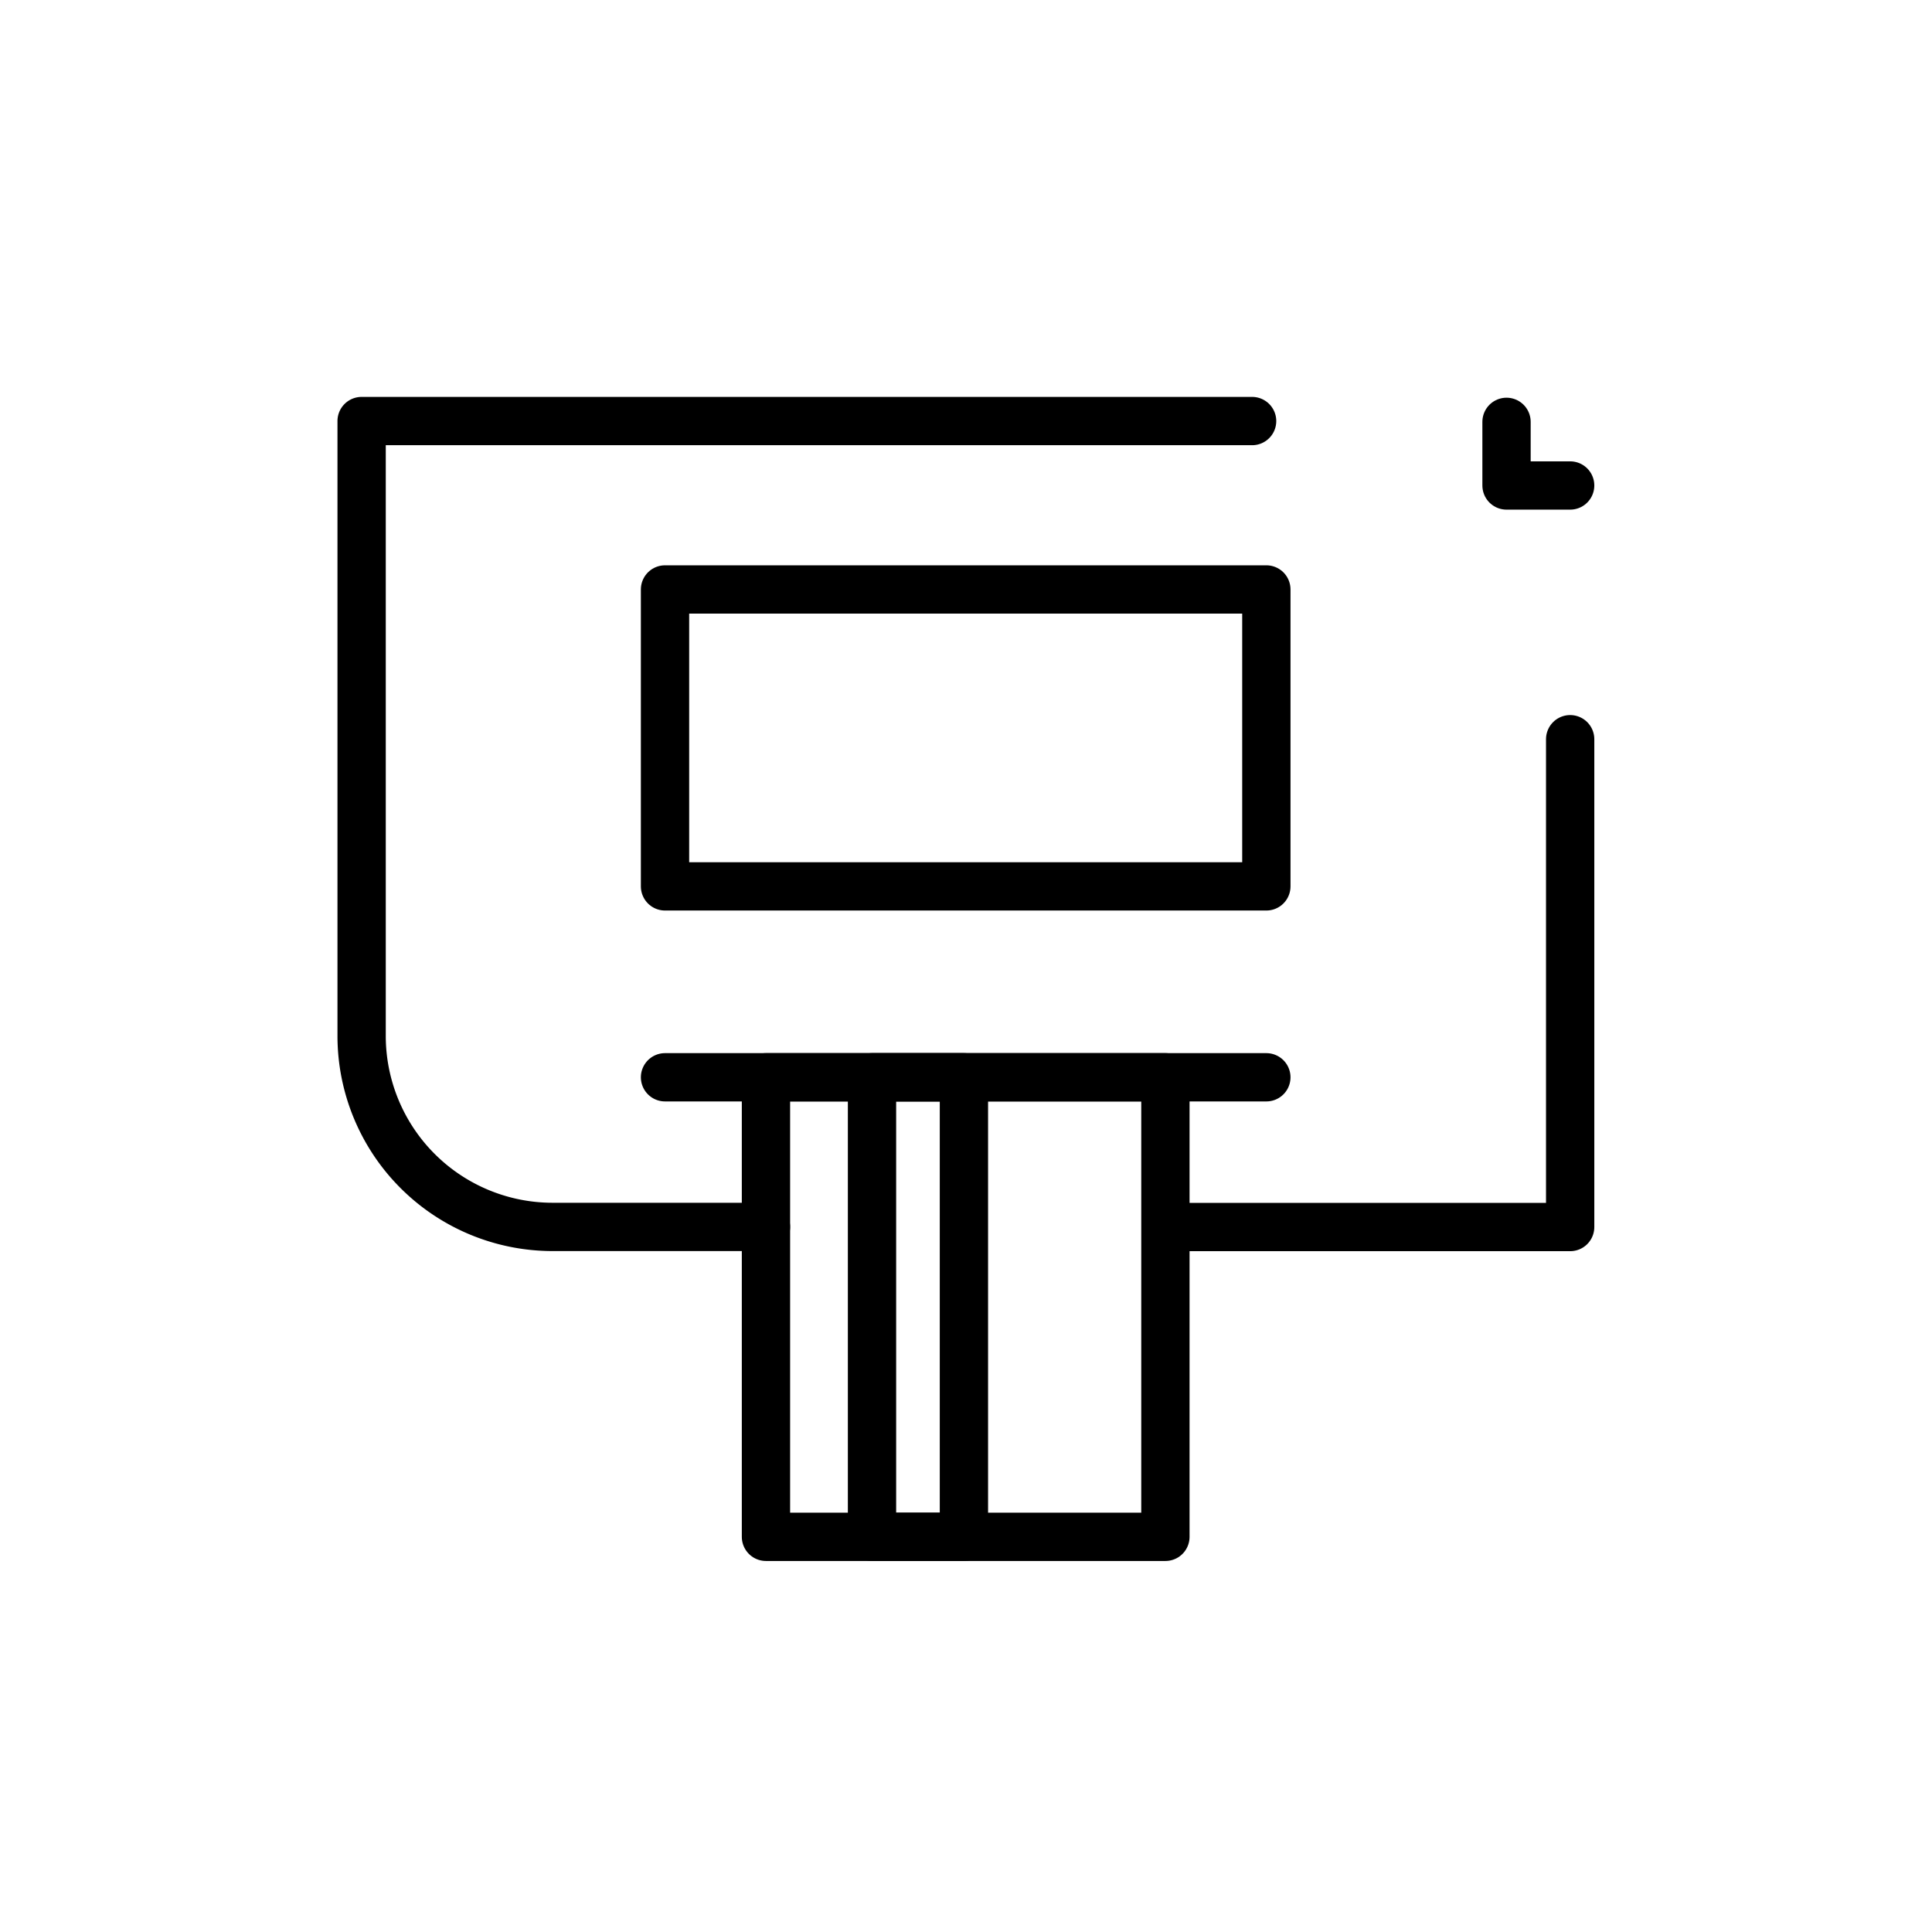 <svg xmlns="http://www.w3.org/2000/svg" width="80" height="80" viewBox="0 0 80 80">
  <g id="그룹_458481" data-name="그룹 458481" transform="translate(-399.04 -41.039)">
    <rect id="사각형_318761" data-name="사각형 318761" width="80" height="80" transform="translate(399.04 41.039)" fill="none"/>
    <g id="그룹_458484" data-name="그룹 458484" transform="translate(-397 -410.566)">
      <path id="패스_61" data-name="패스 61" d="M847,469.065V471.7h2.635" transform="translate(11.422 0.008)" fill="none" stroke="#000" stroke-linecap="round" stroke-linejoin="round" stroke-width="2"/>
      <path id="패스_62" data-name="패스 62" d="M827.756,502.409h-8.842a7.91,7.91,0,0,1-7.9-7.9V469.04h36.873" transform="translate(0)" fill="none" stroke="#000" stroke-linecap="round" stroke-linejoin="round" stroke-width="2"/>
      <path id="패스_63" data-name="패스 63" d="M853.021,479.04v20.2H836.33" transform="translate(8.036 3.174)" fill="none" stroke="#000" stroke-linecap="round" stroke-linejoin="round" stroke-width="2"/>
      <line id="선_36" data-name="선 36" x2="24.9" transform="translate(823.577 496.213)" fill="none" stroke="#000" stroke-linecap="round" stroke-linejoin="round" stroke-width="2"/>
      <rect id="사각형_61" data-name="사각형 61" width="24.9" height="12.295" transform="translate(823.577 476.013)" fill="none" stroke="#000" stroke-linecap="round" stroke-linejoin="round" stroke-width="2"/>
      <g id="그룹_54" data-name="그룹 54" transform="translate(827.757 496.213)">
        <rect id="사각형_62" data-name="사각형 62" width="16.54" height="19.029" fill="none" stroke="#000" stroke-linecap="round" stroke-linejoin="round" stroke-width="2"/>
        <rect id="사각형_63" data-name="사각형 63" width="3.806" height="19.029" transform="translate(4.391)" fill="none" stroke="#000" stroke-linecap="round" stroke-linejoin="round" stroke-width="2"/>
      </g>
    </g>
  </g>
</svg>
